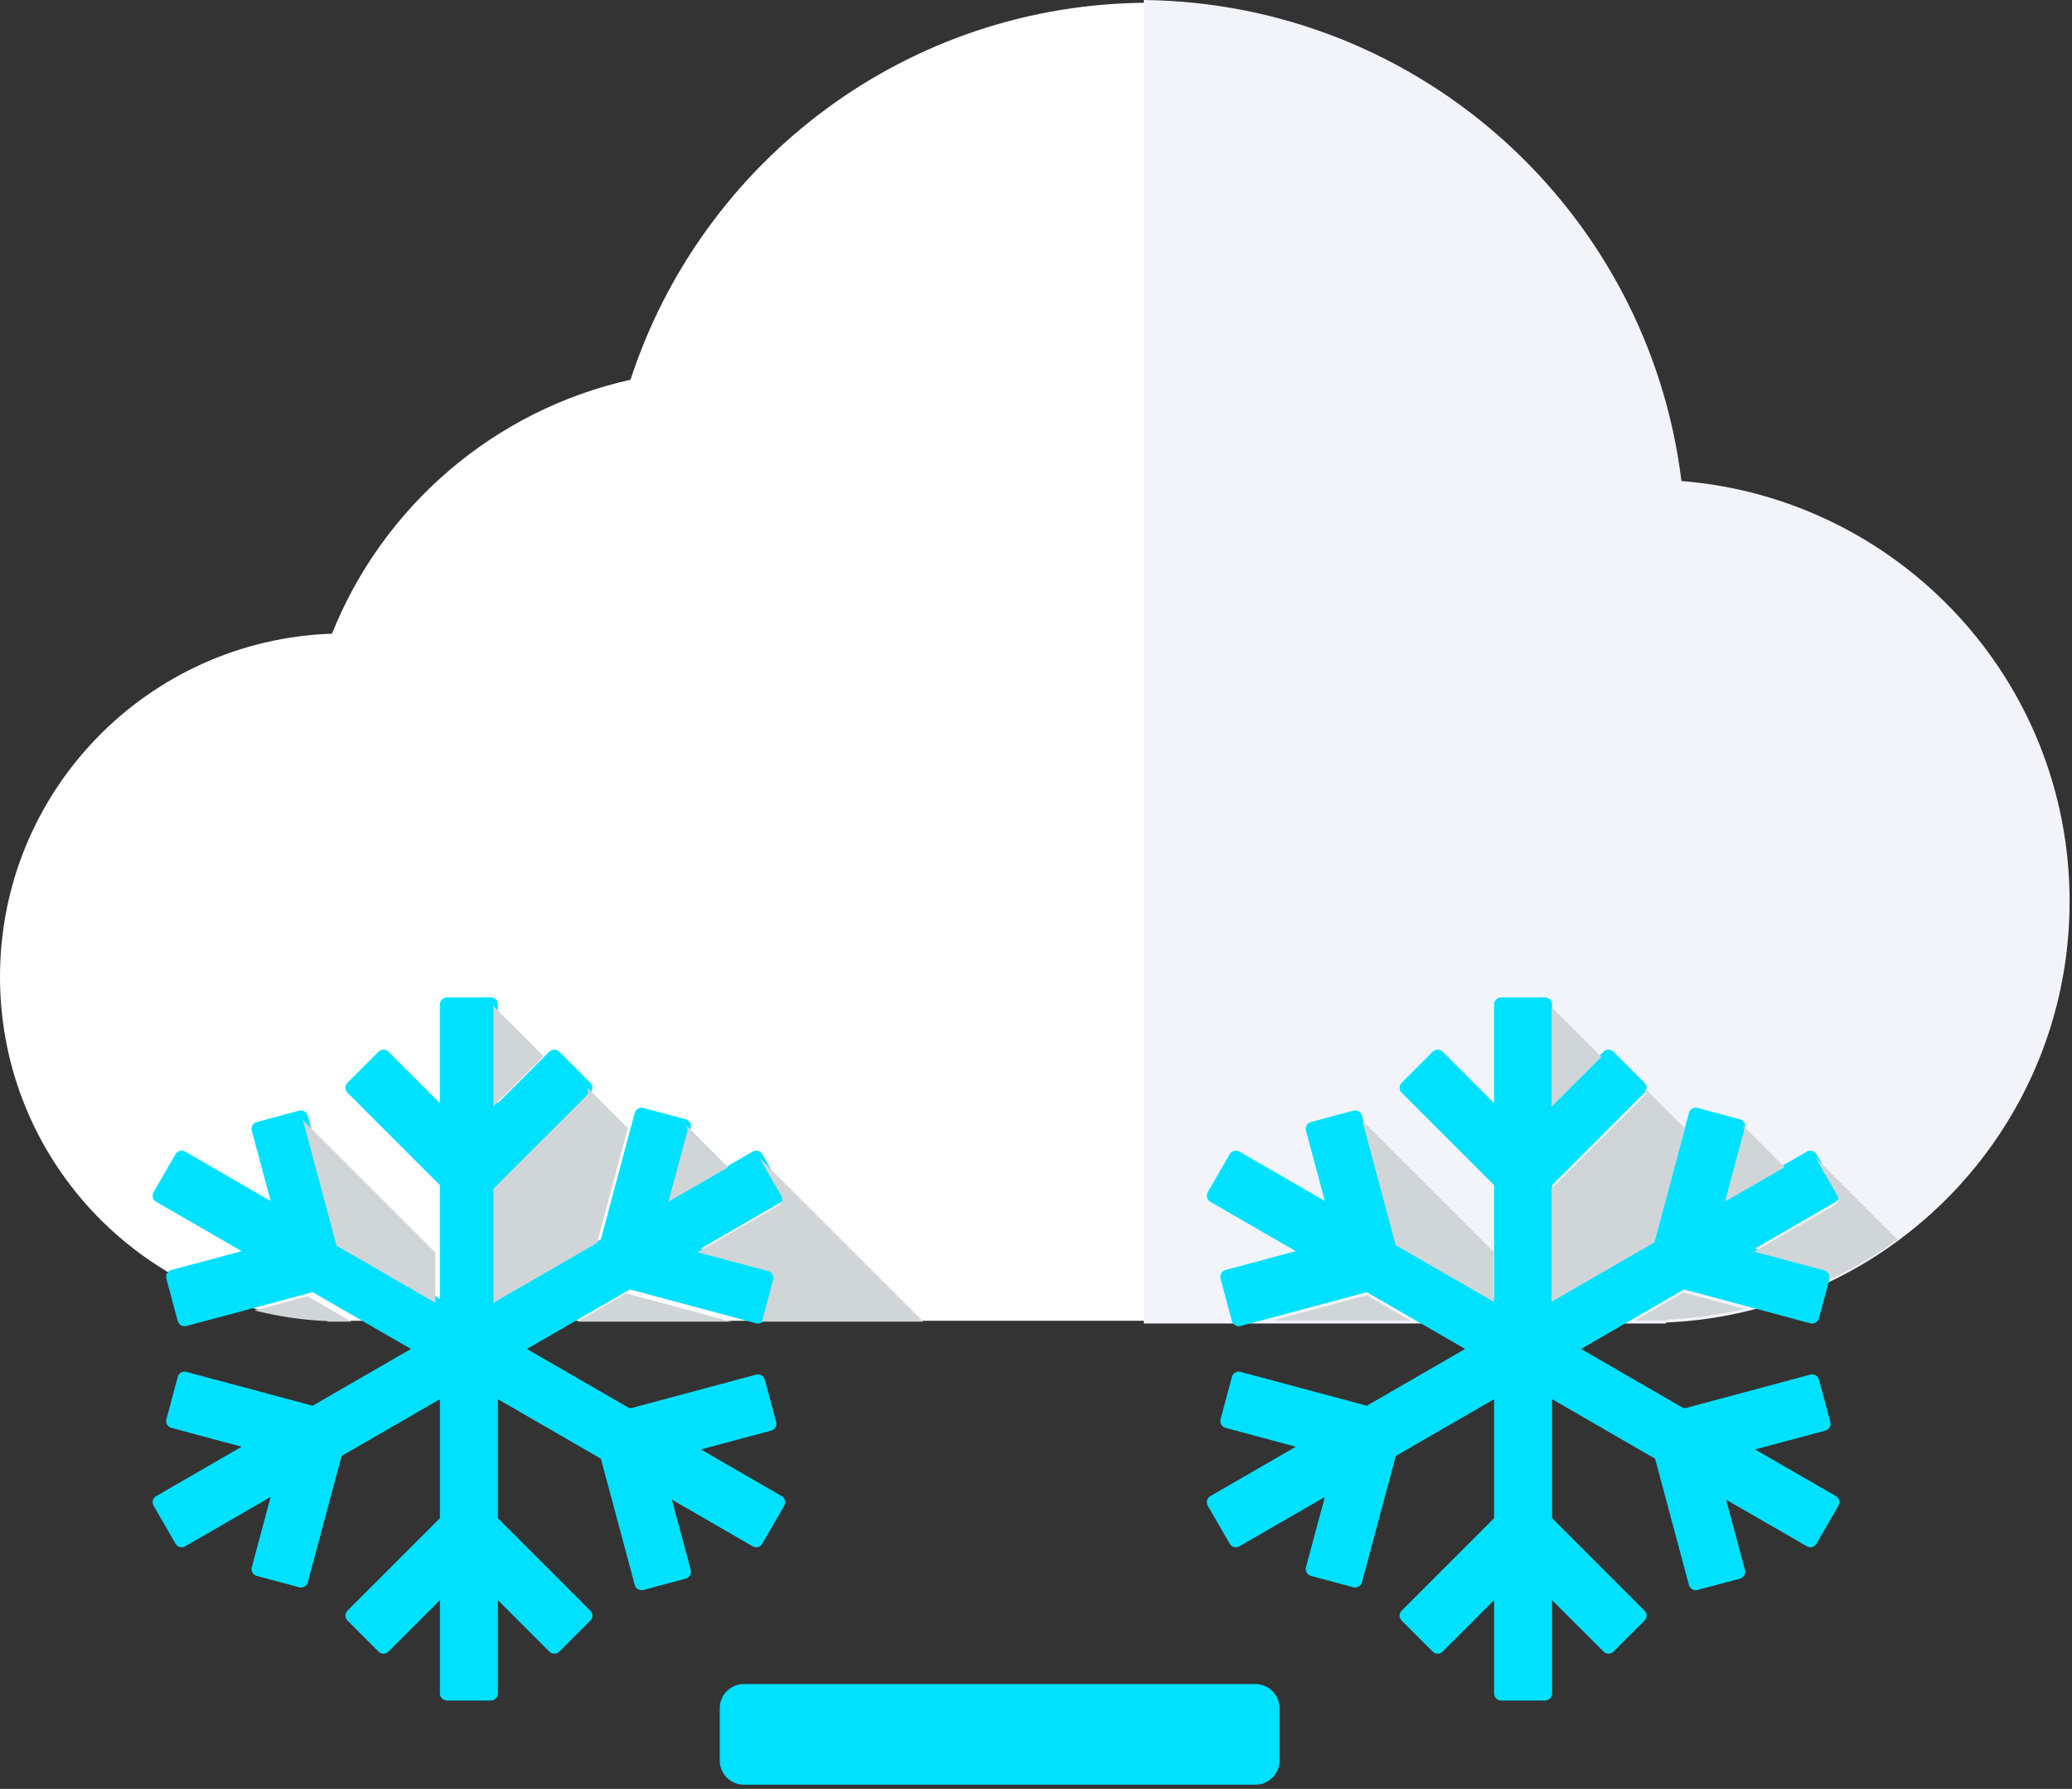 <svg width="285" height="246" xmlns="http://www.w3.org/2000/svg" xmlns:xlink="http://www.w3.org/1999/xlink" xmlns:svgjs="http://svgjs.com/svgjs" viewBox="805 2100 285 246"><rect x="805" y="2100" width="285" height="246" fill="#333333" stroke="none"/><svg width="159" height="182" xmlns="http://www.w3.org/2000/svg" xmlns:xlink="http://www.w3.org/1999/xlink" xmlns:svgjs="http://svgjs.com/svgjs" viewBox="0 0.379 159 181.242" fill="#fff" x="805" y="2100"><svg xmlns="http://www.w3.org/2000/svg" xmlns:xlink="http://www.w3.org/1999/xlink" width="159" height="182" viewBox="1.223 1.823 157.738 179.804"><path paint-order="stroke fill markers" fill-rule="evenodd" d="M158.091 1.823c-33.094 0-61.105 21.588-70.83 51.43-18.61 4.139-33.78 17.276-40.737 34.642-25.157.855-45.301 21.46-45.301 46.82 0 25.33 20.073 45.898 45.17 46.827v.085h112.568V1.867c-.29-.013-.576-.044-.87-.044z"/></svg></svg><svg width="128" height="182" xmlns="http://www.w3.org/2000/svg" xmlns:xlink="http://www.w3.org/1999/xlink" xmlns:svgjs="http://svgjs.com/svgjs" viewBox="0.33 0 127.34 182" fill="#f2f4f9" x="962" y="2100"><svg xmlns="http://www.w3.org/2000/svg" xmlns:xlink="http://www.w3.org/1999/xlink" width="128" height="182" viewBox="1.961 1.866 125.773 179.761"><path paint-order="stroke fill markers" fill-rule="evenodd" d="M75 67.2C70.518 30.653 39.62 2.297 1.961 1.866v179.76H72.92v-.133c30.492-1.323 54.816-26.385 54.816-57.2 0-30.109-23.232-54.746-52.735-57.093z"/></svg></svg><svg width="87" height="97" xmlns="http://www.w3.org/2000/svg" xmlns:xlink="http://www.w3.org/1999/xlink" xmlns:svgjs="http://svgjs.com/svgjs" viewBox="0 0.16 87 96.68" fill="#00e1ff" x="826" y="2237"><svg xmlns="http://www.w3.org/2000/svg" xmlns:xlink="http://www.w3.org/1999/xlink" width="87" height="97" viewBox="2.089 1.397 85.432 94.938"><path paint-order="stroke fill markers" fill-rule="evenodd" d="M87.043 68.73L76.14 62.435l9.487-2.542a.956.956 0 0 0 .678-1.17l-1.53-5.713a.964.964 0 0 0-1.174-.68l-17.05 4.573-13.915-8.037L66.55 40.83l17.05 4.574a.962.962 0 0 0 1.174-.679l1.531-5.714a.969.969 0 0 0-.678-1.177l-9.487-2.534L87.043 29a.958.958 0 0 0 .349-1.309l-2.957-5.12a.954.954 0 0 0-1.308-.352l-10.902 6.29 2.544-9.48a.962.962 0 0 0-.68-1.177l-5.71-1.53a.954.954 0 0 0-1.176.674l-4.571 17.057-13.911 8.03V26.752L61.2 14.269a.952.952 0 0 0 0-1.354L57.02 8.73a.966.966 0 0 0-1.356 0l-6.944 6.95V2.355a.963.963 0 0 0-.962-.958h-5.914a.962.962 0 0 0-.959.958v13.326l-6.945-6.95a.963.963 0 0 0-1.352 0l-4.183 4.184a.959.959 0 0 0 0 1.354l12.48 12.482v15.334l-13.274-7.667-4.567-17.05a.961.961 0 0 0-1.177-.68l-5.711 1.536a.956.956 0 0 0-.68 1.17l2.545 9.486-11.54-6.66a.952.952 0 0 0-1.306.352l-2.96 5.12a.962.962 0 0 0 .351 1.309l11.537 6.66-9.486 2.542a.964.964 0 0 0-.676 1.177l1.528 5.708a.96.96 0 0 0 1.173.679l17.054-4.568 13.274 7.667-13.274 7.667L6.643 51.96a.96.96 0 0 0-1.17.68l-1.531 5.713a.955.955 0 0 0 .676 1.171l9.489 2.548-11.54 6.66a.963.963 0 0 0-.352 1.31l2.96 5.12a.952.952 0 0 0 1.307.352l11.54-6.66-2.544 9.486a.958.958 0 0 0 .679 1.172l5.711 1.533a.965.965 0 0 0 1.177-.679l4.567-17.05 13.274-7.667v16.068l-12.48 12.483a.956.956 0 0 0 0 1.352l4.183 4.18a.952.952 0 0 0 1.352 0l6.945-6.94v12.587c0 .526.434.957.959.957h5.914c.528 0 .962-.43.962-.957V82.79l6.944 6.94a.956.956 0 0 0 1.356 0l4.18-4.18a.95.95 0 0 0 0-1.352L48.72 71.716V55.648l13.91 8.038 4.572 17.043a.962.962 0 0 0 1.176.68l5.71-1.528a.966.966 0 0 0 .68-1.179l-2.544-9.486 10.902 6.297a.954.954 0 0 0 1.308-.352l2.957-5.12a.959.959 0 0 0-.35-1.31z"/></svg></svg><svg width="92" height="44" xmlns="http://www.w3.org/2000/svg" xmlns:xlink="http://www.w3.org/1999/xlink" xmlns:svgjs="http://svgjs.com/svgjs" viewBox="0 0.253 92 43.493" fill="#d0d5d8" x="840" y="2238"><svg xmlns="http://www.w3.org/2000/svg" xmlns:xlink="http://www.w3.org/1999/xlink" width="92" height="44" viewBox="1.576 1.119 89.916 42.508"><path paint-order="stroke fill markers" fill-rule="evenodd" d="M51.769 17.618L46.4 12.25l-.085-.055c.176.357.182.776-.115 1.074L33.72 25.75v15.334l13.91-8.031 4.138-15.436zM1.576 42.11c3.16.802 6.435 1.312 9.817 1.433v.085h3.236l-5.932-3.428-7.121 1.91zm11.036-8.691l13.274 7.667V34.34L8.094 16.549l4.518 16.869zM33.721 14.68l6.729-6.732-6.827-6.83c.025.085.098.145.098.236v13.326zm57.771 28.946L69.435 21.572l2.957 5.12a.958.958 0 0 1-.35 1.309L61.14 34.299l9.487 2.534c.509.145.815.668.678 1.177l-1.503 5.617h21.69zM65.271 22.87l-5.672-5.67-.042.01c.182.225.294.51.212.82l-2.544 9.48 8.046-4.64zM44.975 43.627h20.741L51.55 39.829l-6.575 3.798z"/></svg></svg><svg width="87" height="97" xmlns="http://www.w3.org/2000/svg" xmlns:xlink="http://www.w3.org/1999/xlink" xmlns:svgjs="http://svgjs.com/svgjs" viewBox="0 0.16 87 96.681" fill="#00e1ff" x="971" y="2237"><svg xmlns="http://www.w3.org/2000/svg" xmlns:xlink="http://www.w3.org/1999/xlink" width="87" height="97" viewBox="1.536 1.397 85.431 94.938"><path paint-order="stroke fill markers" fill-rule="evenodd" d="M86.49 68.73l-10.903-6.295 9.487-2.542a.956.956 0 0 0 .679-1.17L84.22 53.01a.965.965 0 0 0-1.174-.68l-17.05 4.573-13.914-8.037 13.914-8.037 17.05 4.574a.963.963 0 0 0 1.174-.679l1.532-5.714a.97.97 0 0 0-.68-1.177l-9.486-2.534L86.49 29a.958.958 0 0 0 .349-1.309l-2.957-5.12a.953.953 0 0 0-1.307-.352l-10.904 6.29 2.545-9.48a.96.96 0 0 0-.679-1.177l-5.711-1.53a.955.955 0 0 0-1.177.674l-4.57 17.057-13.911 8.03V26.752l12.48-12.482a.953.953 0 0 0 0-1.354l-4.18-4.184a.967.967 0 0 0-1.355 0l-6.945 6.95V2.355a.963.963 0 0 0-.962-.958h-5.914a.962.962 0 0 0-.958.958v13.326l-6.945-6.95a.963.963 0 0 0-1.353 0l-4.183 4.184a.959.959 0 0 0 0 1.354l12.48 12.482v15.334L27.06 34.418l-4.567-17.05a.962.962 0 0 0-1.177-.68l-5.711 1.536a.957.957 0 0 0-.68 1.17l2.546 9.486-11.54-6.66a.953.953 0 0 0-1.308.352l-2.96 5.12a.961.961 0 0 0 .352 1.309l11.537 6.66-9.487 2.542a.965.965 0 0 0-.676 1.177l1.529 5.708a.96.96 0 0 0 1.173.679l17.054-4.568 13.274 7.667-13.274 7.667L6.09 51.96a.958.958 0 0 0-1.17.68l-1.532 5.713a.956.956 0 0 0 .676 1.171l9.49 2.548-11.54 6.66a.962.962 0 0 0-.352 1.31l2.96 5.12a.952.952 0 0 0 1.307.352l11.541-6.66-2.545 9.486a.959.959 0 0 0 .679 1.172l5.711 1.533a.965.965 0 0 0 1.177-.679l4.567-17.05 13.275-7.667v16.068l-12.48 12.483a.956.956 0 0 0 0 1.352l4.182 4.18a.953.953 0 0 0 1.353 0l6.945-6.94v12.587c0 .526.433.957.958.957h5.914c.528 0 .962-.43.962-.957V82.79l6.945 6.94a.956.956 0 0 0 1.355 0l4.18-4.18a.95.95 0 0 0 0-1.352l-12.48-12.483V55.648l13.91 8.038 4.571 17.043a.962.962 0 0 0 1.177.68l5.711-1.528a.965.965 0 0 0 .68-1.179l-2.546-9.486 10.904 6.297a.952.952 0 0 0 1.307-.352l2.957-5.12a.959.959 0 0 0-.35-1.31z"/></svg></svg><svg width="86" height="44" xmlns="http://www.w3.org/2000/svg" xmlns:xlink="http://www.w3.org/1999/xlink" xmlns:svgjs="http://svgjs.com/svgjs" viewBox="0 0.403 86 43.194" fill="#d0d5d8" x="980" y="2238"><svg xmlns="http://www.w3.org/2000/svg" xmlns:xlink="http://www.w3.org/1999/xlink" width="86" height="44" viewBox="1.357 1.119 84.633 42.508"><path paint-order="stroke fill markers" fill-rule="evenodd" d="M50.422 43.627h4.497v-.134a57.58 57.58 0 0 0 5.293-.492 60.763 60.763 0 0 0 4.992-.921c.037-.007.073-.013.103-.02l-8.31-2.231-6.575 3.798zM70.717 22.87l-5.67-5.67-.043.01c.185.231.294.51.212.82l-2.545 9.48 8.046-4.64zm-13.501-5.252l-5.368-5.368-.085-.055c.087.175.14.34.112.528a.778.778 0 0 1-.227.546L39.168 25.75v15.334l13.91-8.031 4.138-15.436zM1.357 43.627h18.719l-5.932-3.428-12.787 3.428zm73.525-22.055l2.957 5.12a.958.958 0 0 1-.35 1.309l-10.902 6.298 9.487 2.534a.97.97 0 0 1 .679 1.177l-.036.133a56.872 56.872 0 0 0 4.776-2.523c.01 0 .015-.012.027-.012a58.738 58.738 0 0 0 4.47-2.93L74.883 21.572zm-35.714-6.891l6.73-6.732-6.828-6.83c.025.085.098.145.098.236v13.326zm-21.11 18.737l13.276 7.667V34.34L13.54 16.549l4.519 16.869z"/></svg></svg><svg width="77" height="15" xmlns="http://www.w3.org/2000/svg" xmlns:xlink="http://www.w3.org/1999/xlink" xmlns:svgjs="http://svgjs.com/svgjs" viewBox="0 0.58 77 13.839" fill="#00e1ff" x="904" y="2331"><svg xmlns="http://www.w3.org/2000/svg" width="77" height="15" viewBox="1.668 1.462 74.688 13.424"><path paint-order="stroke fill markers" fill-rule="evenodd" d="M76.357 11.67a3.227 3.227 0 0 1-3.228 3.216H4.89a3.227 3.227 0 0 1-3.22-3.215V4.684a3.233 3.233 0 0 1 3.22-3.222h68.24a3.233 3.233 0 0 1 3.228 3.222v6.987z"/></svg></svg></svg>